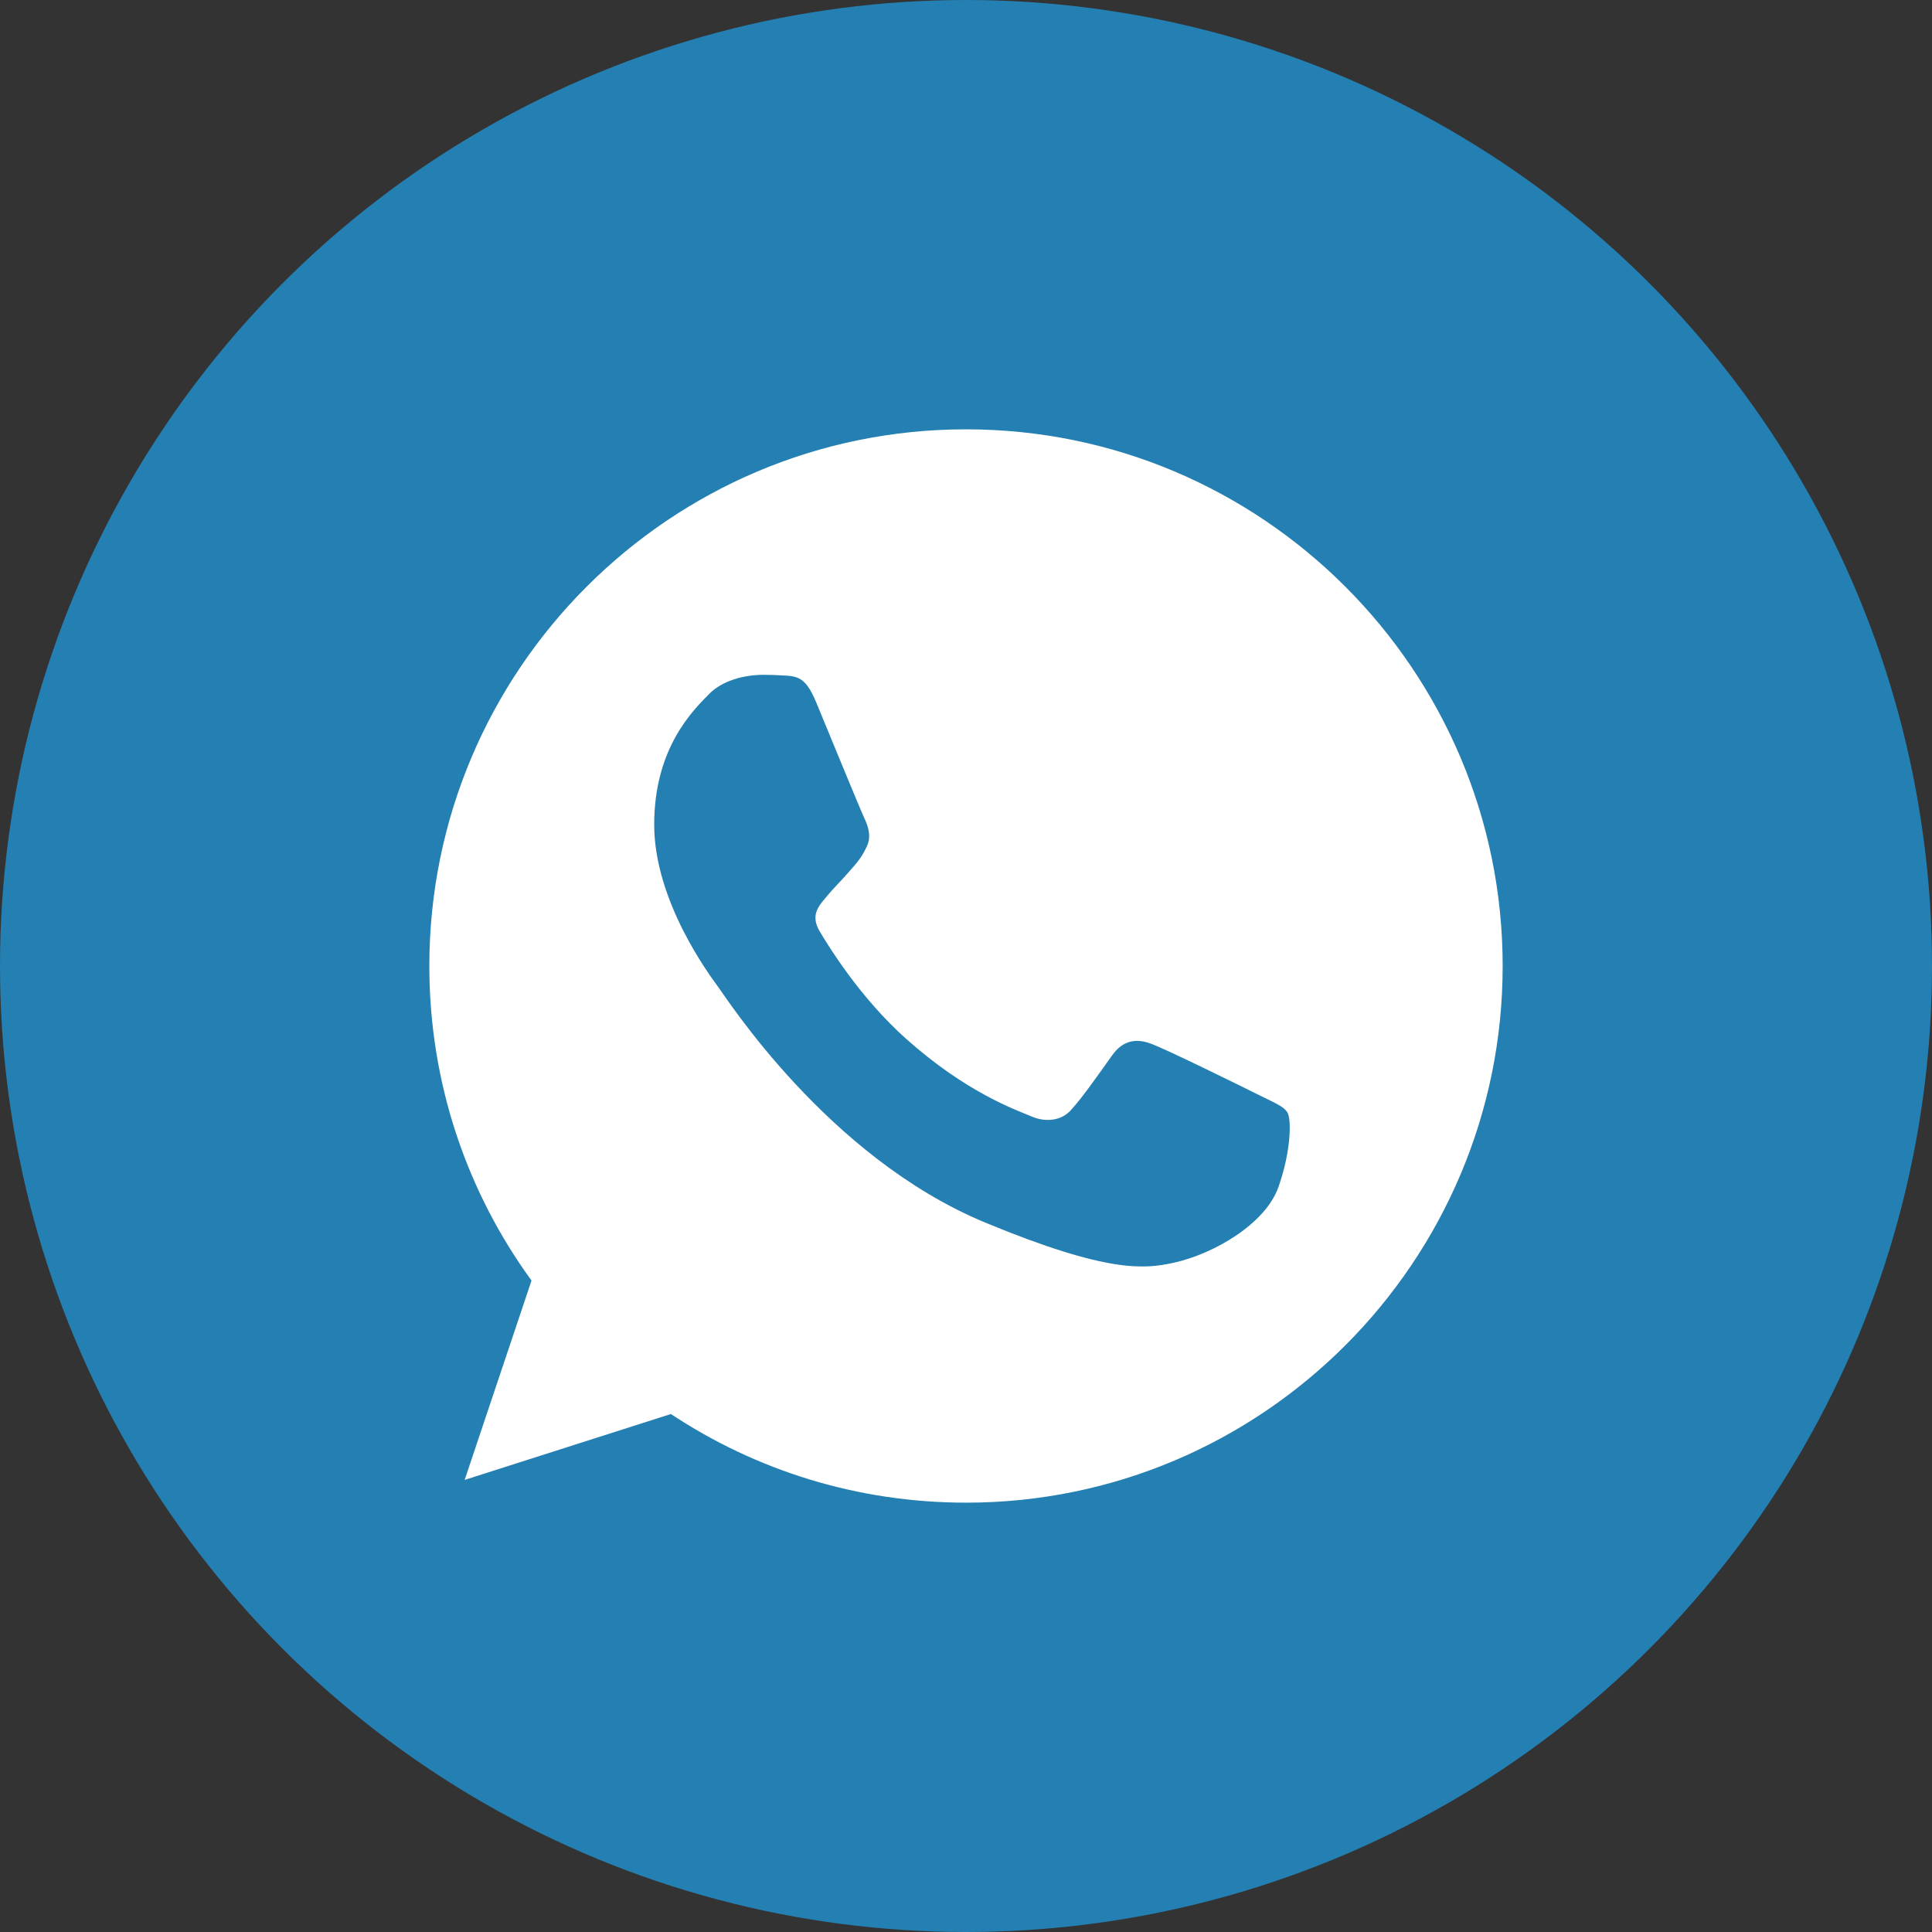 <svg width="36" height="36" viewBox="0 0 36 36" fill="none" xmlns="http://www.w3.org/2000/svg">
<rect x="0" y="0" width="36" height="36" fill="#333333" stroke="none"/>
<circle cx="18" cy="18" r="18" fill="#247FB2"/>
<path d="M18.003 8H17.997C12.484 8 8 12.485 8 18C8 20.188 8.705 22.215 9.904 23.861L8.658 27.576L12.501 26.348C14.082 27.395 15.969 28 18.003 28C23.516 28 28 23.514 28 18C28 12.486 23.516 8 18.003 8ZM23.821 22.121C23.58 22.802 22.622 23.367 21.859 23.532C21.336 23.644 20.654 23.733 18.356 22.78C15.418 21.562 13.525 18.576 13.377 18.383C13.236 18.189 12.19 16.801 12.19 15.366C12.19 13.931 12.919 13.232 13.213 12.932C13.454 12.686 13.852 12.574 14.235 12.574C14.359 12.574 14.47 12.58 14.57 12.585C14.864 12.598 15.011 12.615 15.205 13.079C15.446 13.66 16.034 15.095 16.104 15.242C16.175 15.39 16.246 15.59 16.146 15.784C16.052 15.984 15.97 16.073 15.822 16.242C15.675 16.413 15.535 16.543 15.387 16.725C15.252 16.884 15.1 17.054 15.27 17.348C15.44 17.635 16.027 18.594 16.892 19.364C18.009 20.358 18.914 20.675 19.238 20.81C19.479 20.91 19.766 20.886 19.942 20.699C20.166 20.457 20.442 20.058 20.724 19.664C20.924 19.381 21.176 19.346 21.441 19.446C21.711 19.54 23.14 20.246 23.434 20.392C23.727 20.54 23.921 20.61 23.992 20.734C24.062 20.858 24.062 21.439 23.821 22.121Z" fill="white"/>
</svg>

